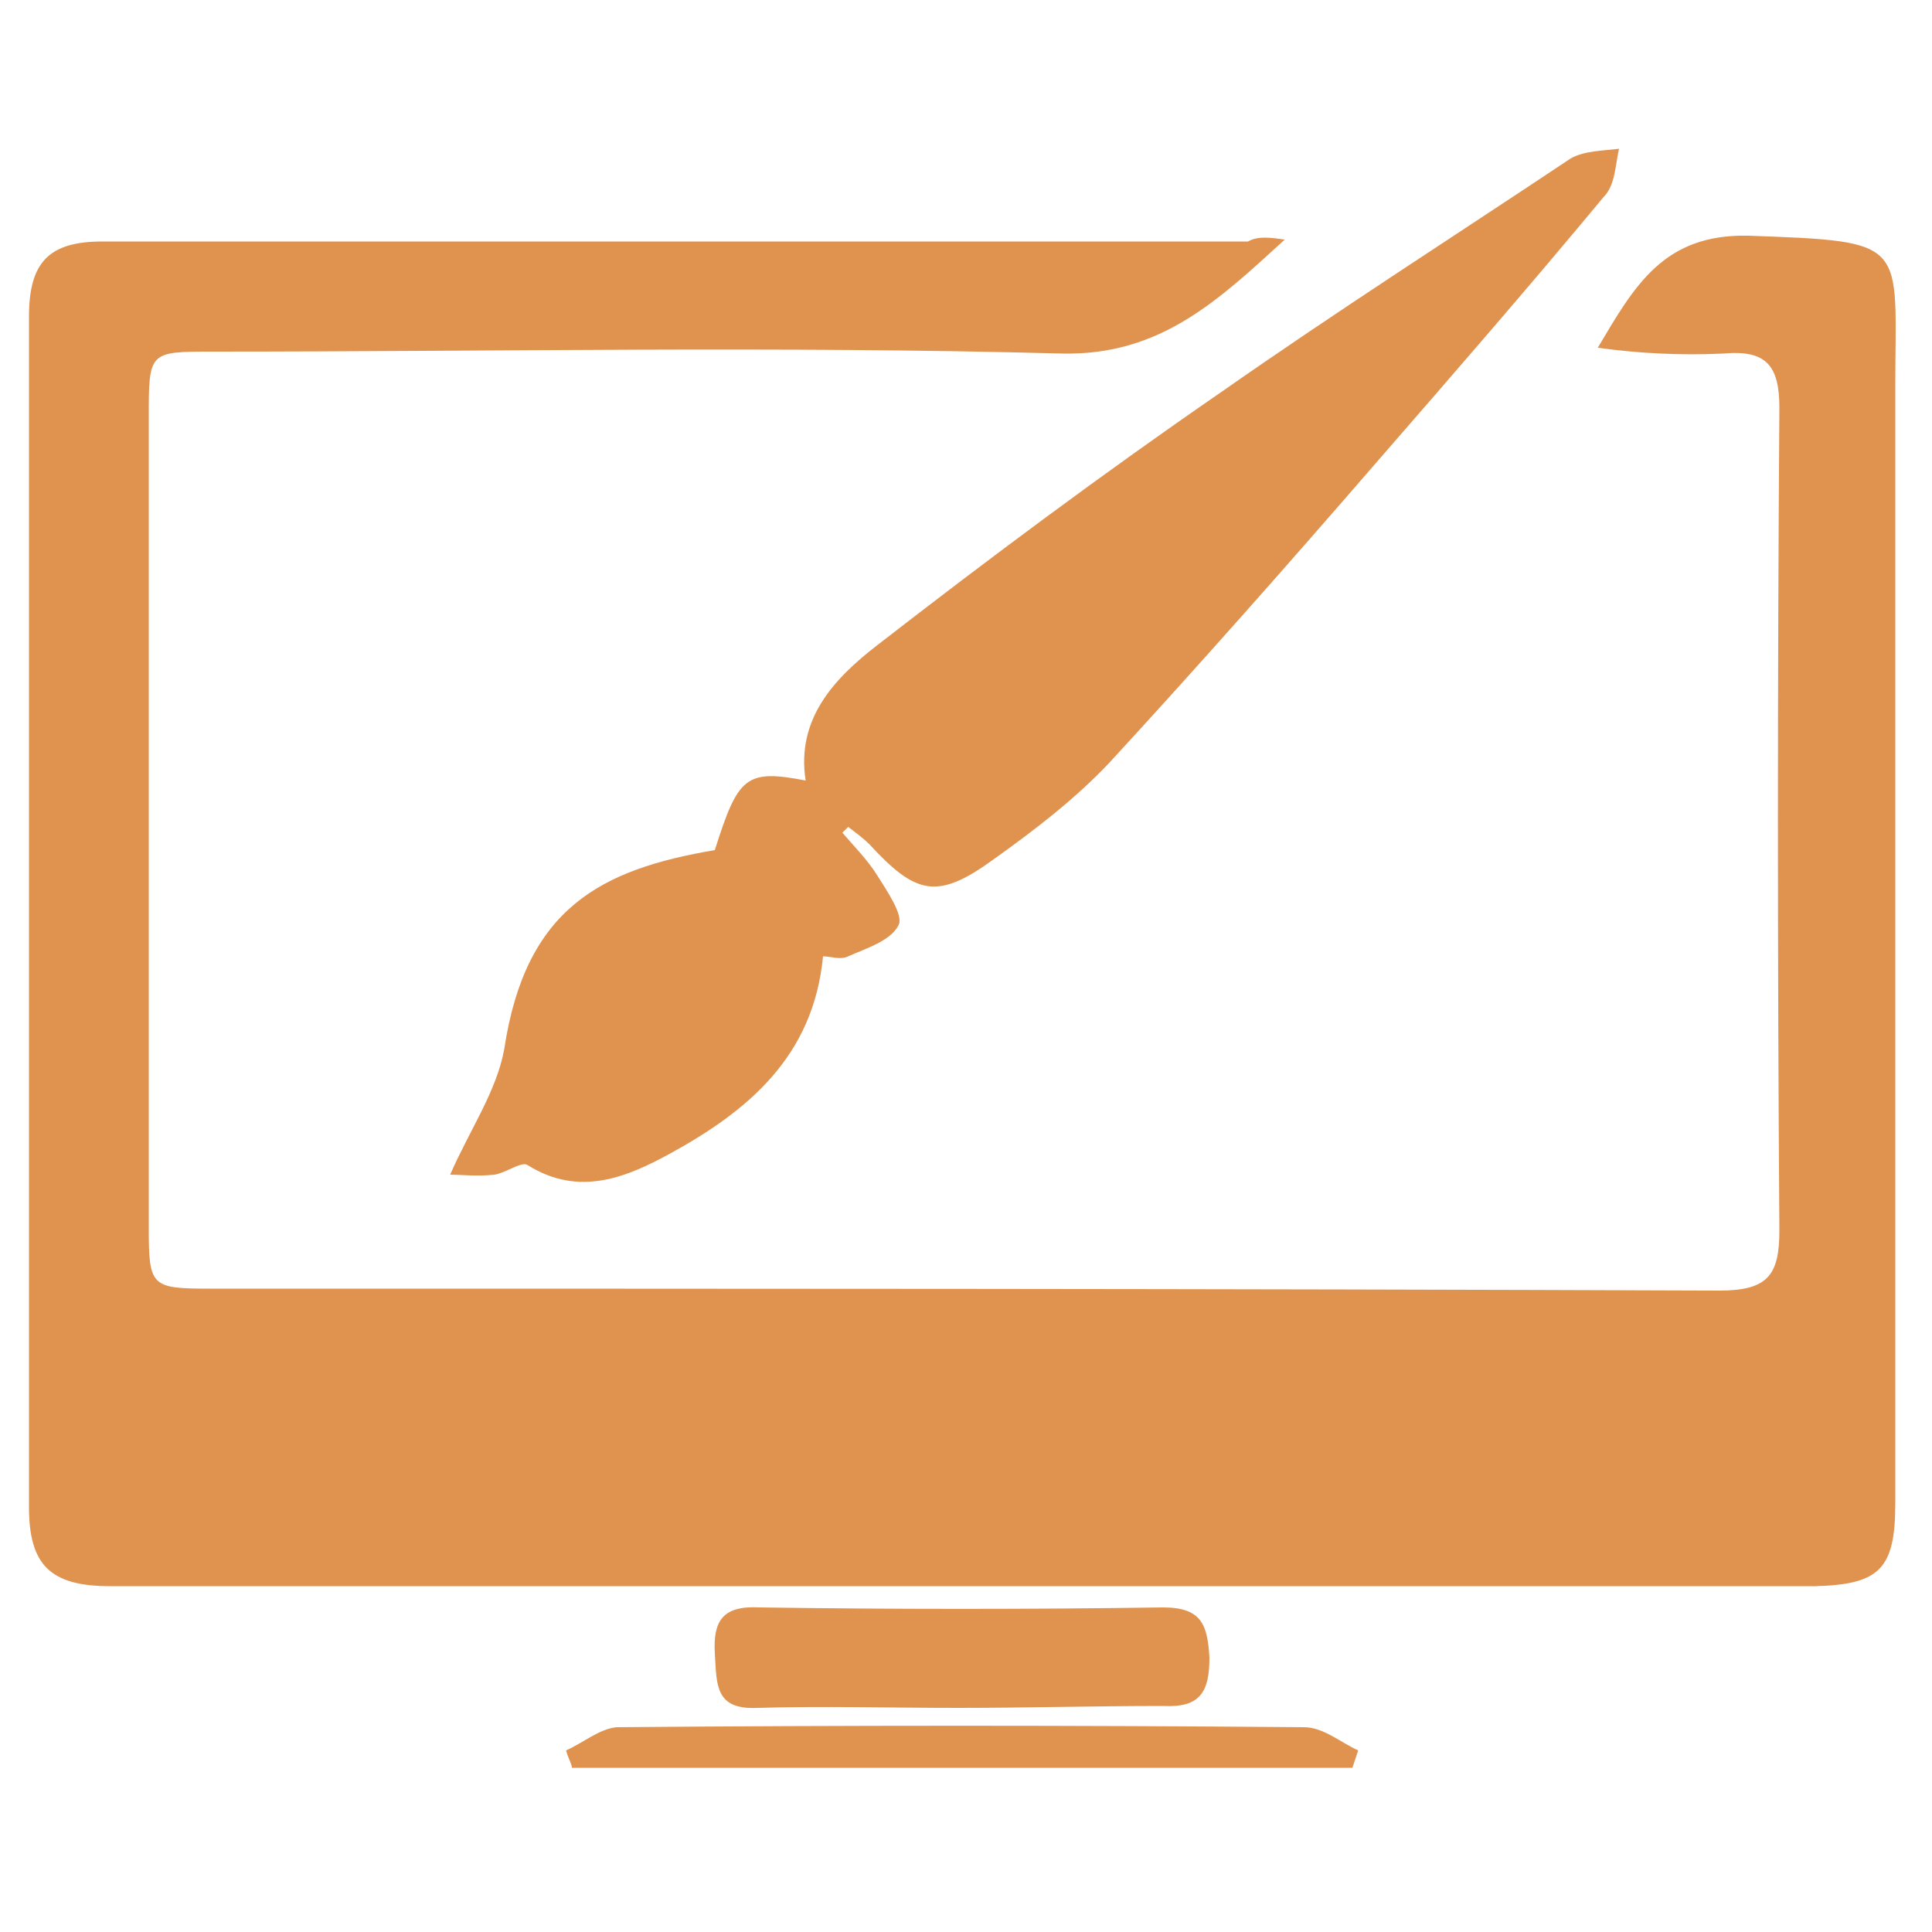 <svg xmlns="http://www.w3.org/2000/svg" xmlns:xlink="http://www.w3.org/1999/xlink" x="0px" y="0px" viewBox="0 0 100 100" style="enable-background:new 0 0 100 100; fill: #e0934f;" xml:space="preserve"><g>	<g>		<path d="M66.5,12.4c-3.4,3.1-6.4,6-11.5,5.9c-14.7-0.4-29.4-0.1-44-0.1c-3.3,0-3.3,0-3.3,3.4c0,14,0,27.9,0,41.9   c0,3.1,0.1,3.2,3.2,3.2c26,0,52,0,78.1,0.1c2.5,0,3.1-0.8,3.1-3.1c-0.1-14.2-0.1-28.4,0-42.6c0-2.2-0.7-3-2.9-2.8   c-2.2,0.1-4.3,0-6.5-0.3c1.9-3.2,3.4-5.9,7.8-5.8c8.4,0.3,7.6,0.3,7.6,7.8c0,19.3,0,38.6,0,57.8c0,3.4-0.8,4.2-4.1,4.3   c-29.4,0-58.9,0-88.3,0c-3.1,0-4.2-1.1-4.2-4.1c0-20.5,0-41.1,0-61.6c0-2.8,1-3.9,3.8-3.9c19.8,0,39.5,0,59.3,0   C65.1,12.2,65.8,12.3,66.5,12.4z"></path>		<path d="M43.6,43.1c0.6,0.7,1.3,1.4,1.8,2.2c0.5,0.8,1.4,2.1,1.1,2.6c-0.4,0.8-1.7,1.2-2.6,1.6c-0.4,0.2-0.9,0-1.3,0   c-0.5,5.2-3.9,8-7.9,10.2c-2.2,1.2-4.7,2.3-7.4,0.6c-0.3-0.2-1.1,0.4-1.7,0.5c-0.9,0.1-1.8,0-2.3,0c1-2.3,2.4-4.3,2.8-6.5   C27.2,47,31.1,45,37,44c1.2-3.8,1.6-4.2,4.7-3.6c-0.5-3.2,1.5-5.3,3.7-7c5.8-4.5,11.7-8.9,17.8-13.1c6-4.2,12.1-8.1,18.1-12.1   c0.7-0.4,1.7-0.4,2.5-0.5c-0.2,0.9-0.2,1.9-0.8,2.5c-3.9,4.7-7.9,9.3-11.9,13.9c-4.5,5.2-9.1,10.4-13.7,15.4c-1.8,1.9-3.9,3.5-6,5   c-2.9,2.1-4,1.8-6.4-0.8c-0.3-0.3-0.7-0.6-1.1-0.9C43.8,42.9,43.7,43,43.6,43.1z"></path>		<path d="M49.6,88.4c-3.5,0-7-0.1-10.4,0c-2.2,0.1-2.1-1.2-2.2-2.8c-0.1-1.7,0.4-2.5,2.3-2.4c7,0.1,13.9,0.1,20.9,0   c2,0,2.3,0.9,2.4,2.6c0,1.8-0.5,2.6-2.4,2.5C56.6,88.3,53.1,88.4,49.6,88.4z"></path>		<path d="M29.3,90.6c0.9-0.4,1.7-1.1,2.6-1.2c11.9-0.1,23.7-0.1,35.6,0c1,0,1.9,0.8,2.8,1.2c-0.1,0.3-0.2,0.6-0.3,0.9   c-13.5,0-27,0-40.4,0C29.6,91.3,29.4,91,29.3,90.6z"></path>	</g></g></svg>